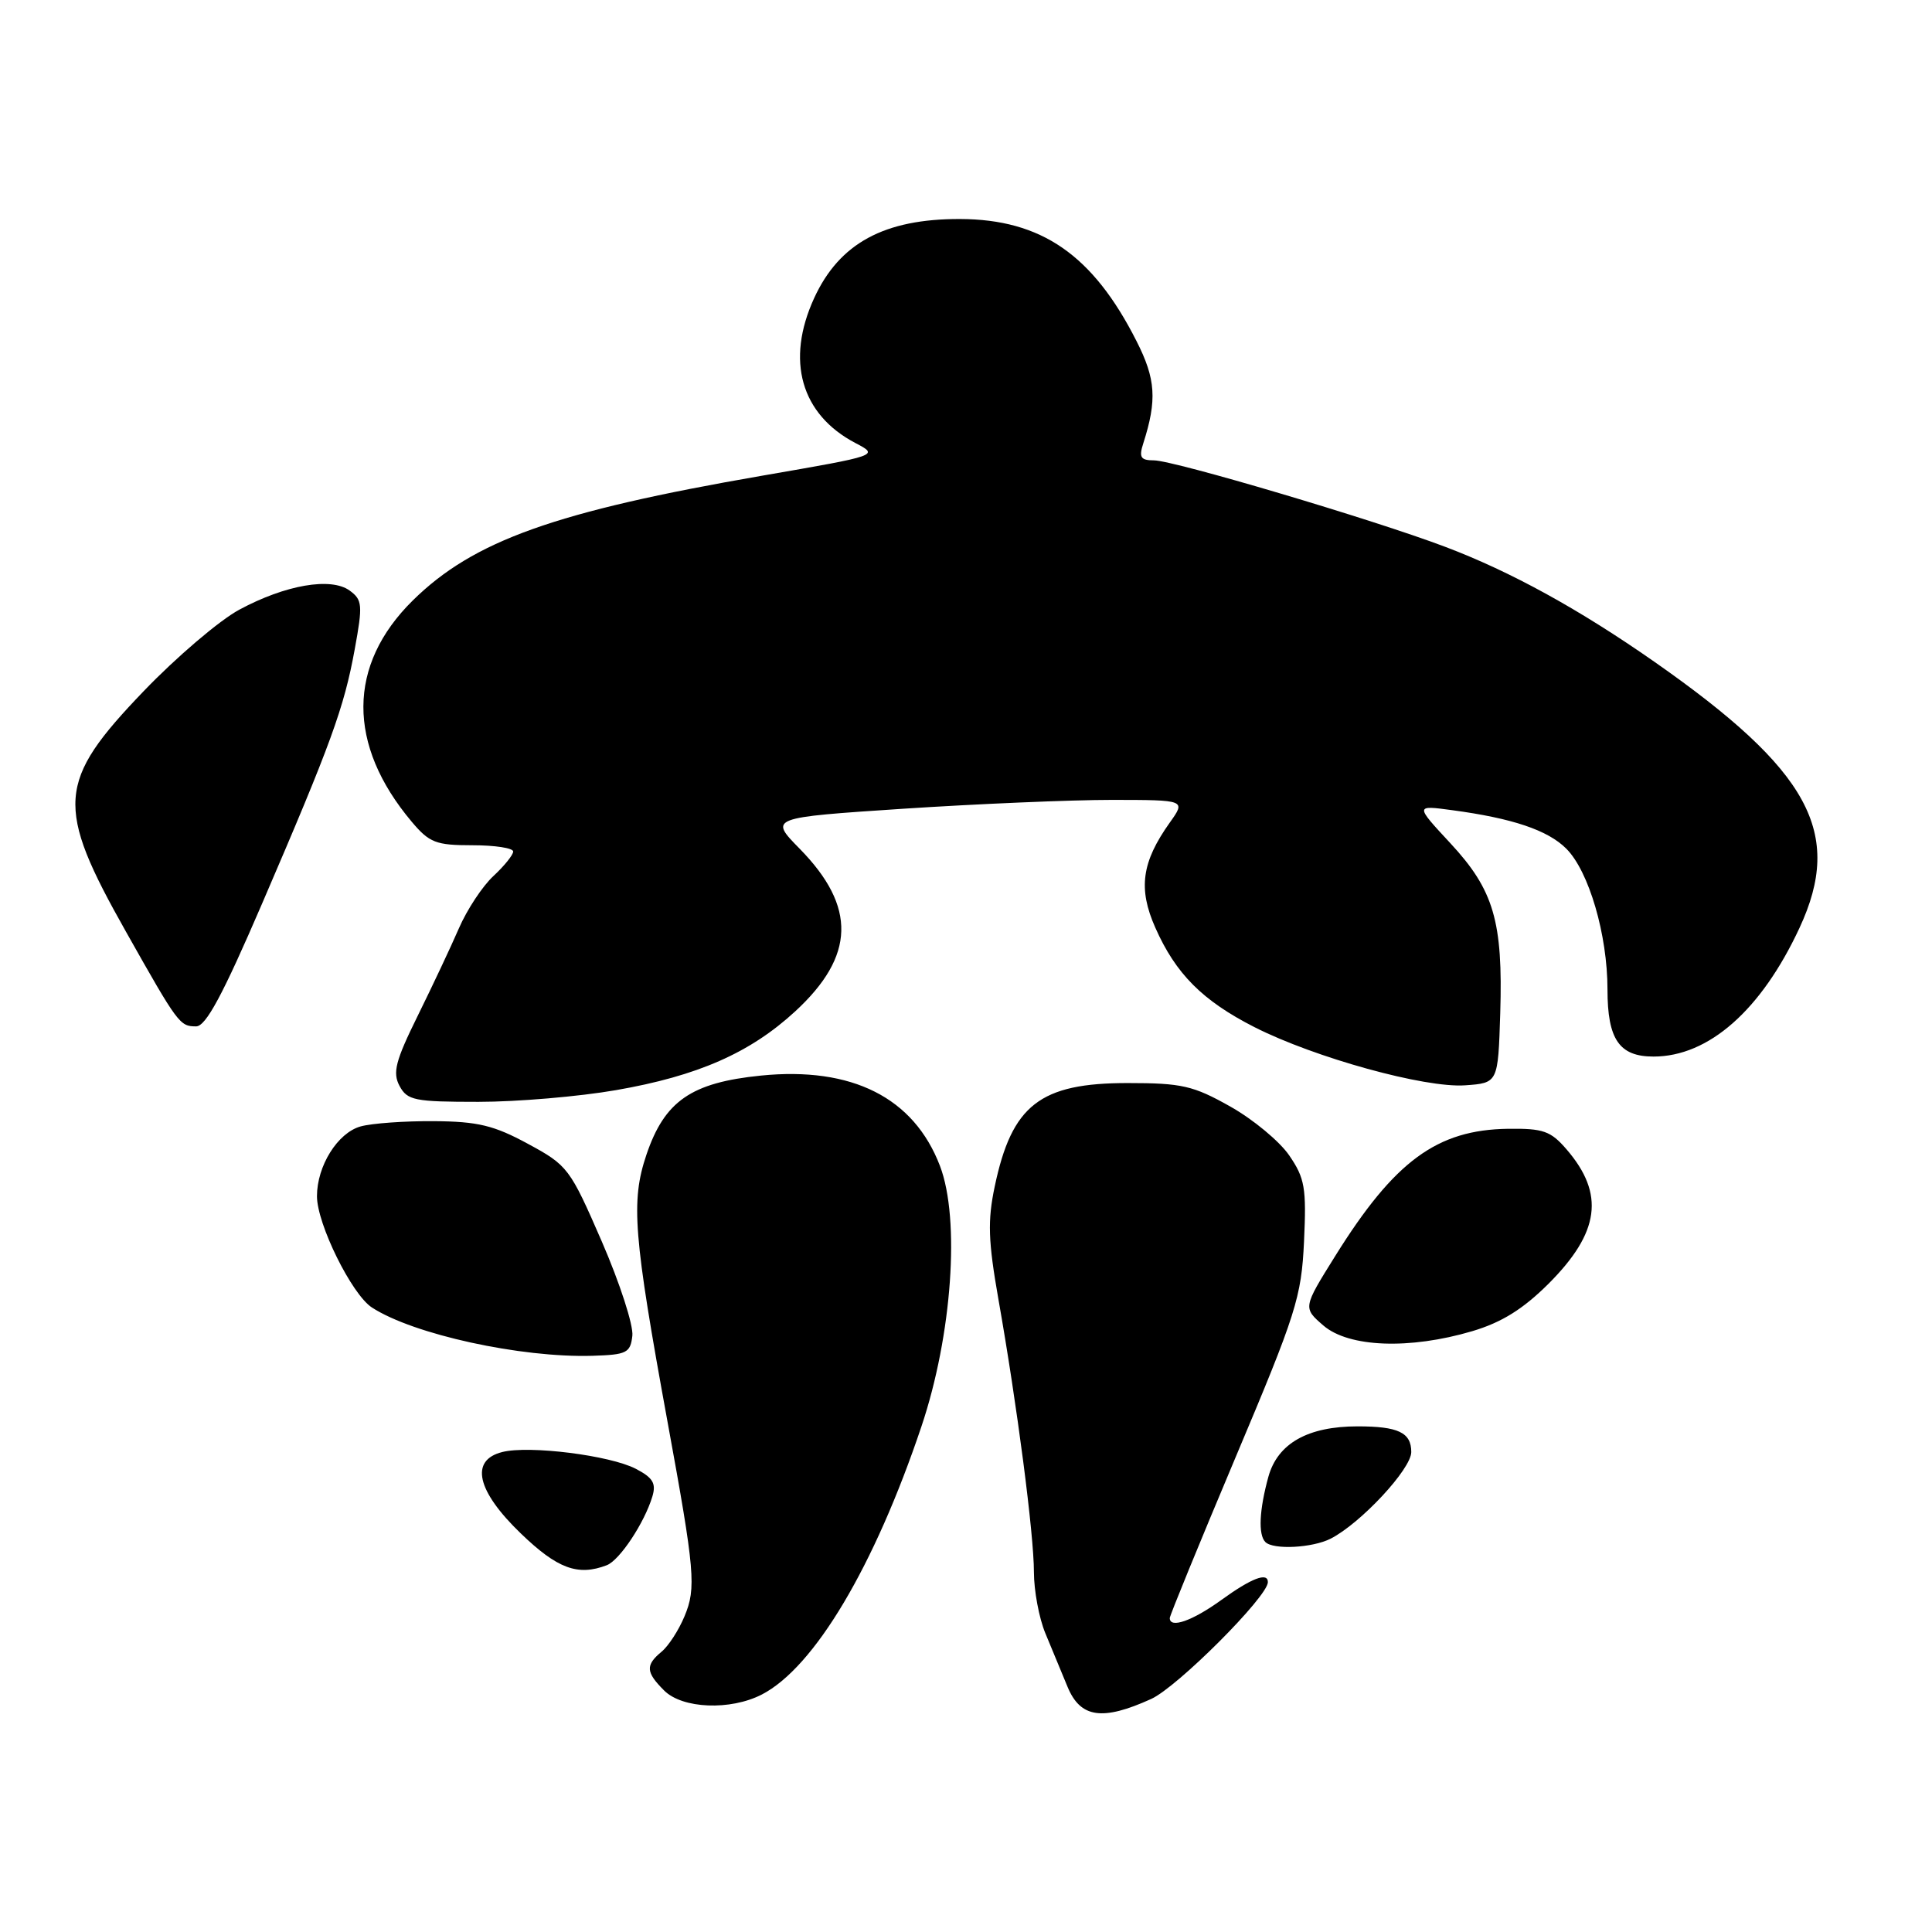 <?xml version="1.0" encoding="UTF-8" standalone="no"?>
<!DOCTYPE svg PUBLIC "-//W3C//DTD SVG 1.1//EN" "http://www.w3.org/Graphics/SVG/1.1/DTD/svg11.dtd" >
<svg xmlns="http://www.w3.org/2000/svg" xmlns:xlink="http://www.w3.org/1999/xlink" version="1.1" viewBox="0 0 256 256">
 <g >
 <path fill="currentColor"
d=" M 152.54 225.12 C 156.02 223.54 168.00 211.55 168.00 209.64 C 168.00 208.28 165.82 209.12 161.84 212.00 C 158.00 214.78 155.00 215.83 155.00 214.40 C 155.00 214.07 158.92 204.50 163.70 193.15 C 171.77 174.02 172.44 171.91 172.79 164.50 C 173.12 157.40 172.90 156.12 170.83 153.10 C 169.55 151.23 166.03 148.31 163.00 146.61 C 158.12 143.86 156.59 143.51 149.46 143.51 C 137.81 143.50 134.07 146.41 131.80 157.24 C 130.85 161.76 130.94 164.44 132.29 172.13 C 134.77 186.17 137.00 203.30 137.00 208.31 C 137.00 210.76 137.68 214.39 138.50 216.38 C 139.32 218.37 140.65 221.57 141.45 223.50 C 143.16 227.64 146.07 228.06 152.54 225.12 Z  M 100.95 224.53 C 107.91 220.93 115.86 207.57 122.10 189.00 C 126.15 176.94 127.25 161.55 124.55 154.49 C 121.09 145.44 112.90 141.31 100.83 142.52 C 91.59 143.45 88.06 145.89 85.65 153.02 C 83.57 159.20 83.93 163.67 88.47 188.50 C 92.08 208.22 92.27 210.42 90.70 214.17 C 89.94 216.00 88.57 218.12 87.65 218.87 C 85.51 220.65 85.57 221.57 88.00 224.00 C 90.42 226.42 96.78 226.68 100.95 224.53 Z  M 80.40 207.40 C 82.10 206.75 85.38 201.81 86.44 198.30 C 86.97 196.55 86.51 195.80 84.24 194.62 C 80.80 192.84 70.13 191.50 66.56 192.40 C 62.23 193.48 63.15 197.54 69.00 203.18 C 73.85 207.86 76.57 208.87 80.40 207.40 Z  M 176.32 203.88 C 180.31 201.84 187.00 194.65 187.00 192.40 C 187.00 189.82 185.28 189.00 179.89 189.00 C 173.29 189.00 169.30 191.26 168.07 195.67 C 166.86 200.06 166.70 203.37 167.67 204.33 C 168.72 205.38 173.91 205.11 176.32 203.88 Z  M 83.79 177.00 C 83.95 175.62 82.13 170.00 79.74 164.50 C 75.53 154.81 75.23 154.41 69.95 151.56 C 65.46 149.12 63.30 148.60 57.51 148.56 C 53.65 148.53 49.27 148.84 47.77 149.26 C 44.73 150.12 42.00 154.49 42.00 158.51 C 42.00 162.18 46.61 171.52 49.28 173.25 C 54.77 176.82 69.00 179.93 78.50 179.65 C 83.04 179.51 83.53 179.27 83.79 177.00 Z  M 195.07 176.39 C 198.98 175.23 201.80 173.47 205.18 170.11 C 211.98 163.31 212.67 158.21 207.58 152.30 C 205.48 149.86 204.48 149.51 199.83 149.57 C 190.41 149.70 184.78 153.83 176.94 166.40 C 172.64 173.29 172.64 173.29 175.37 175.65 C 178.74 178.54 186.79 178.84 195.07 176.39 Z  M 81.62 144.45 C 92.45 142.57 99.40 139.51 105.37 134.01 C 113.32 126.68 113.50 120.15 105.97 112.47 C 101.91 108.34 101.91 108.34 119.71 107.16 C 129.49 106.52 141.92 105.99 147.32 105.99 C 157.14 106.00 157.14 106.00 155.00 109.00 C 151.28 114.23 150.79 117.74 153.08 122.91 C 155.79 129.04 159.34 132.60 166.24 136.11 C 174.23 140.16 188.82 144.19 194.14 143.81 C 198.50 143.50 198.50 143.50 198.79 134.25 C 199.16 122.10 197.94 117.93 192.18 111.73 C 187.50 106.69 187.50 106.69 192.40 107.35 C 200.40 108.42 205.09 110.00 207.54 112.45 C 210.54 115.45 213.00 123.86 213.00 131.11 C 213.00 137.73 214.56 140.00 219.10 140.00 C 226.40 140.00 233.37 133.86 238.44 122.96 C 244.31 110.35 239.80 102.09 219.23 87.70 C 209.21 80.70 200.16 75.73 191.48 72.45 C 181.91 68.83 155.51 61.00 152.90 61.00 C 151.14 61.00 150.89 60.60 151.49 58.75 C 153.33 53.00 153.15 50.22 150.59 45.19 C 144.81 33.77 137.99 29.06 127.22 29.02 C 117.19 28.99 111.22 32.22 107.88 39.50 C 104.09 47.76 106.12 54.91 113.34 58.70 C 116.50 60.35 116.50 60.35 101.00 63.03 C 73.55 67.78 62.74 71.64 54.69 79.57 C 46.02 88.12 45.97 98.68 54.55 108.88 C 56.90 111.67 57.76 112.00 62.59 112.00 C 65.57 112.00 68.00 112.37 68.00 112.83 C 68.00 113.28 66.82 114.74 65.38 116.08 C 63.94 117.41 61.88 120.53 60.81 123.00 C 59.74 125.47 57.27 130.71 55.33 134.64 C 52.40 140.58 52.00 142.13 52.94 143.89 C 53.97 145.81 54.93 146.00 63.40 146.00 C 68.54 146.00 76.73 145.30 81.62 144.45 Z  M 34.72 119.75 C 43.88 98.49 45.59 93.78 47.00 86.05 C 48.08 80.16 48.02 79.49 46.34 78.26 C 43.87 76.45 37.83 77.49 31.72 80.78 C 29.09 82.19 23.38 87.06 19.03 91.59 C 7.52 103.58 7.28 106.78 16.70 123.47 C 23.60 135.71 23.82 136.00 25.99 136.00 C 27.28 136.00 29.51 131.85 34.72 119.75 Z "/>
</g>
</svg>